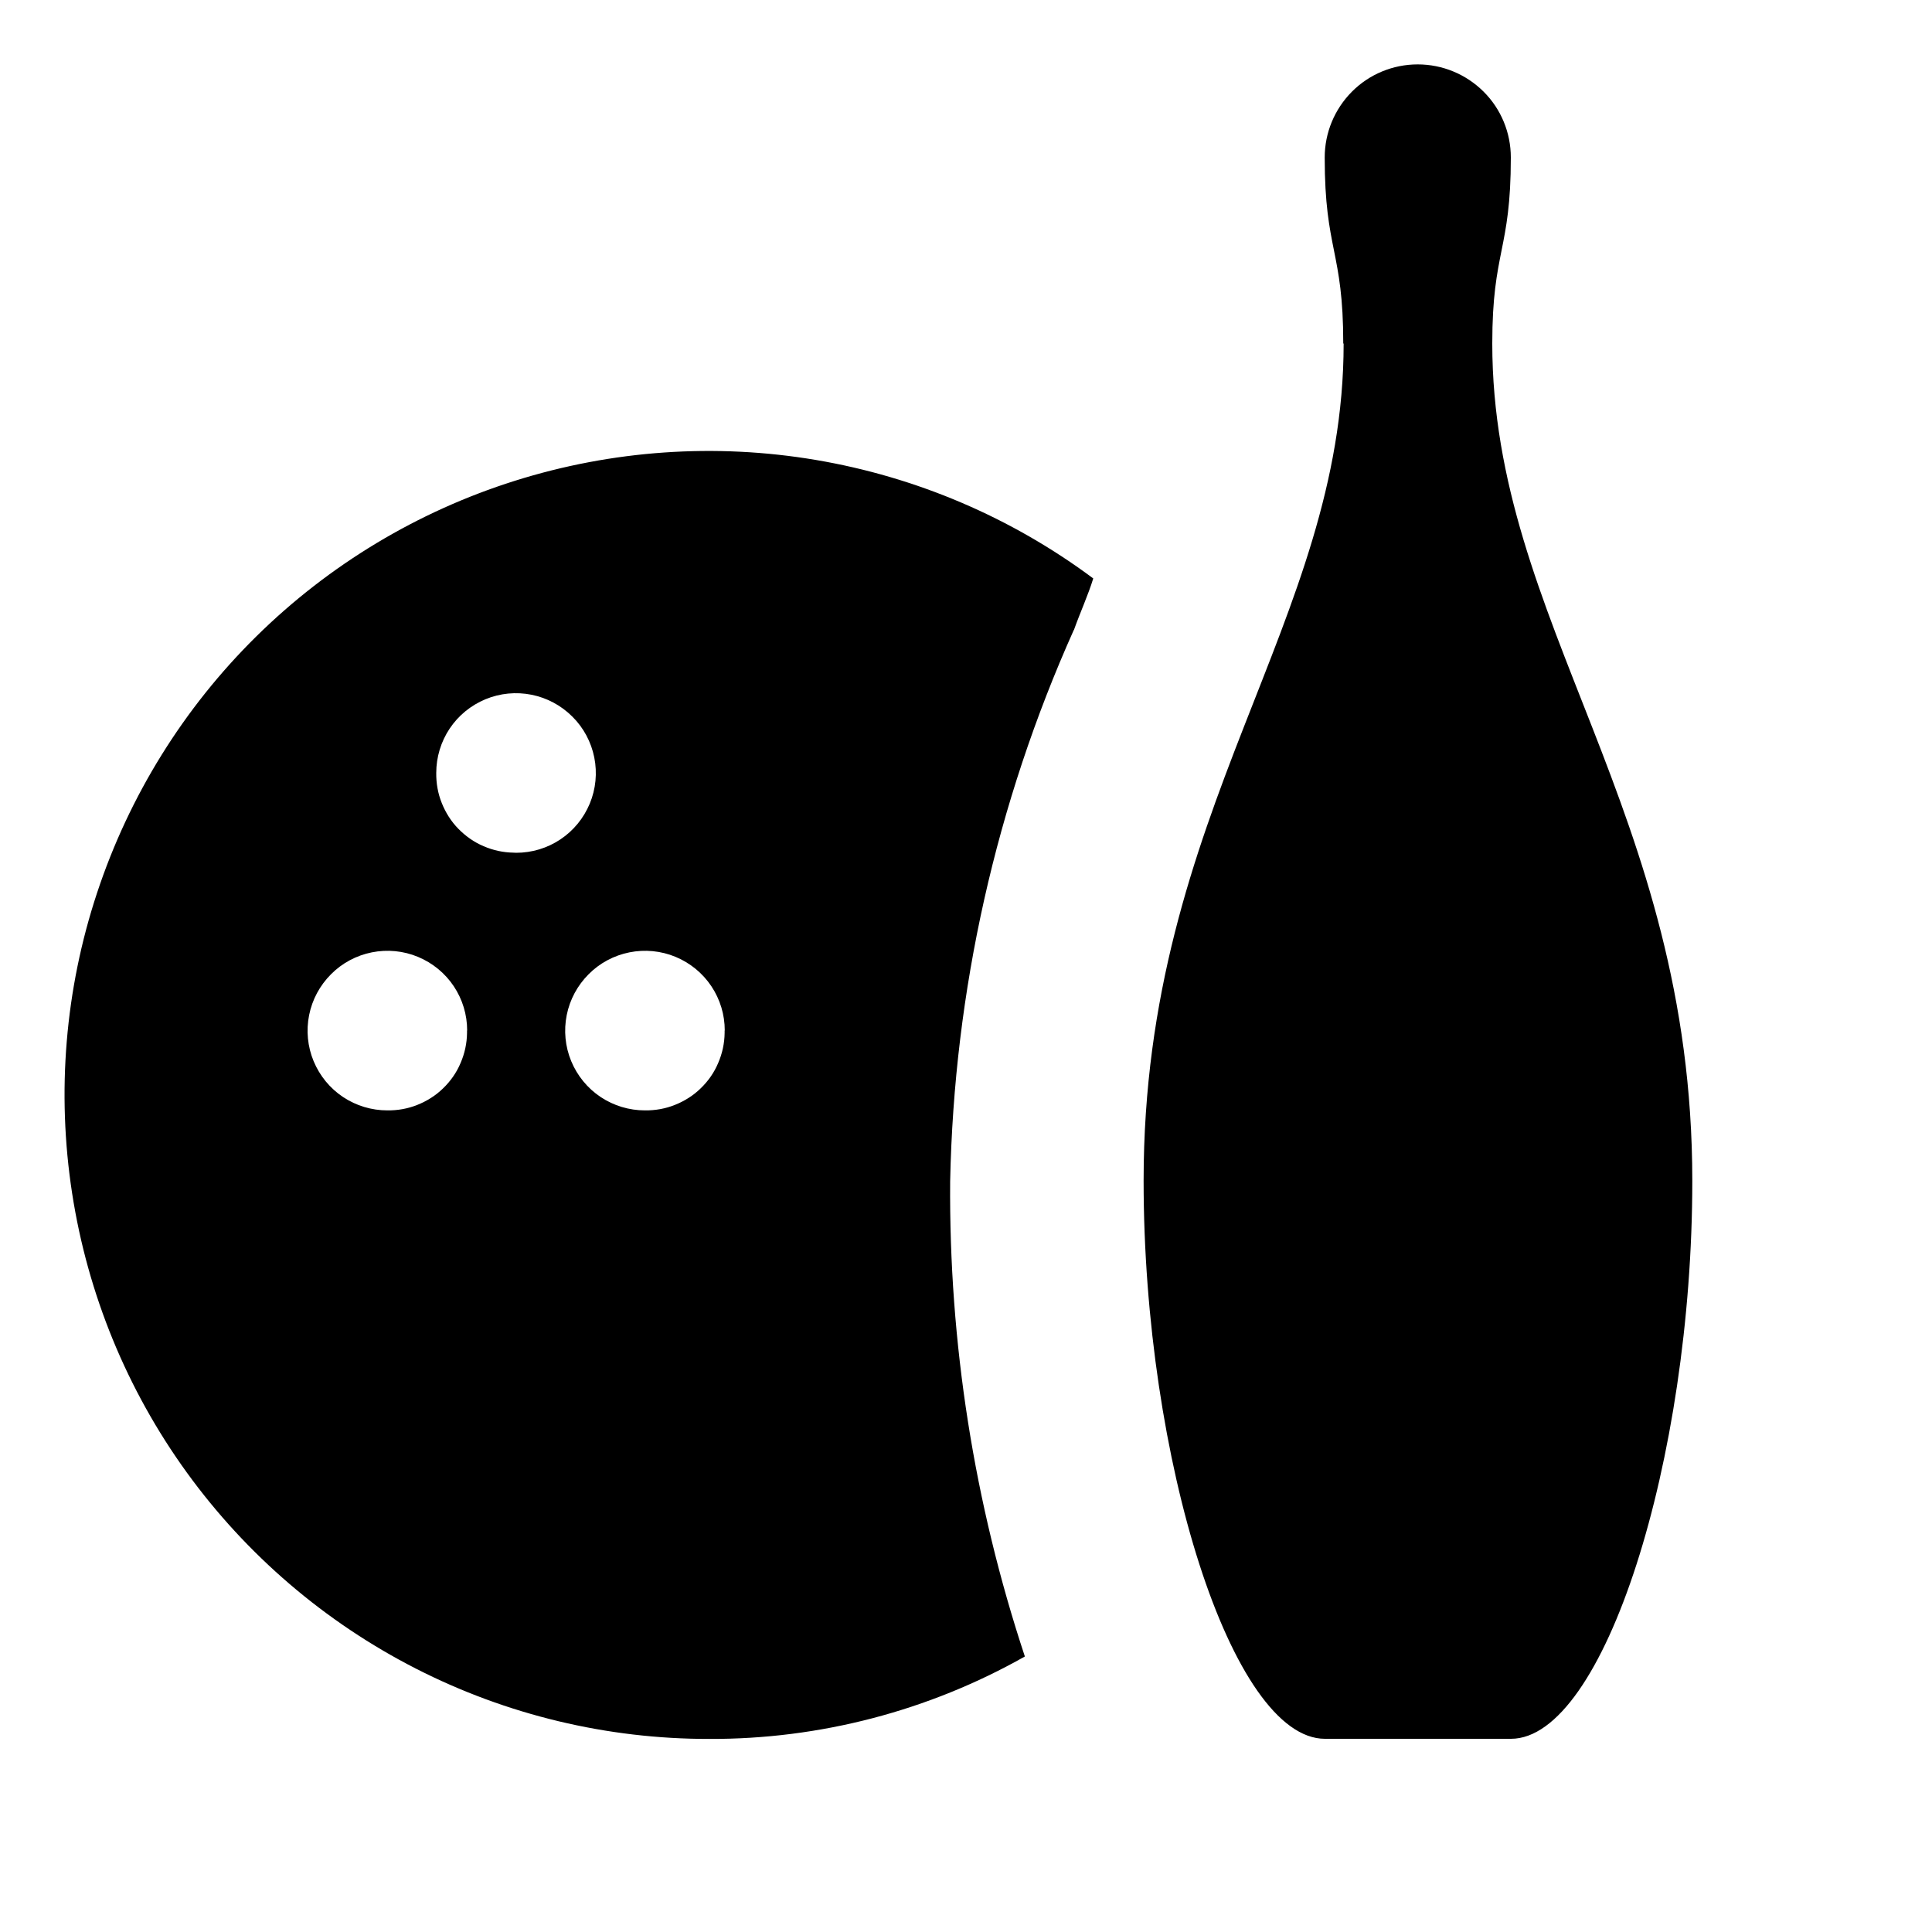 <?xml version="1.0" encoding="UTF-8"?>
<svg height="15" viewBox="0 0 15 15" width="15" xmlns="http://www.w3.org/2000/svg" id="bowling-alley">
  <path d="m8.337 4.891c-.604 1.348-.93 2.803-.96 4.28-.01 1.253.186 2.5.58 3.69-.747.422-1.592.643-2.45.64-.792.001-1.573-.186-2.278-.546-.705-.36-1.315-.882-1.779-1.523-.464-.641-.769-1.384-.89-2.167-.121-.783-.055-1.583.194-2.334.249-.752.672-1.434 1.236-1.99.564-.556 1.252-.97 2.007-1.208.755-.238 1.556-.294 2.337-.162.781.132 1.519.447 2.154.92-.04.13-.1.26-.15.4zm-4.71 3.11c0-.123-.036-.242-.104-.344-.068-.102-.165-.181-.278-.228-.113-.047-.238-.059-.358-.035-.12.024-.231.083-.317.17-.087.087-.146.197-.17.317-.024.12-.012.245.035.358s.126.21.228.278c.102.068.222.104.344.104.08.001.16-.013.234-.043.075-.03.143-.073.2-.129.058-.056.104-.122.135-.196.032-.074.049-.153.05-.233 0-.006 0-.013 0-.019zm.38-1.38c.123 0 .242-.036.344-.104s.181-.165.228-.278.059-.238.035-.358c-.024-.12-.083-.231-.17-.317-.087-.087-.197-.146-.317-.17-.12-.024-.245-.012-.358.035-.113.047-.21.126-.278.228-.068.102-.104.222-.104.344-.001.08.013.16.043.234.03.075.073.143.129.2s.122.104.196.135c.074.032.153.049.233.05zm1.62 1.38c0-.123-.036-.242-.104-.344-.068-.102-.165-.181-.278-.228-.113-.047-.238-.059-.358-.035-.12.024-.231.083-.317.17-.087.087-.146.197-.17.317-.024.12-.012.245.035.358s.126.21.228.278c.102.068.222.104.344.104.08.001.16-.013.234-.043.075-.03.143-.073.2-.129.058-.056.104-.122.135-.196.032-.074.049-.153.05-.233 0-.006 0-.013 0-.019zm4.802-5.334c0-.722-.144-.722-.144-1.444-0-.192.076-.375.211-.511s.319-.212.511-.212c.192-0.0.375.076.511.211s.212.319.212.511v.001c0 .722-.144.722-.144 1.444 0 2.167 1.553 3.617 1.553 6.5 0 2.167-.686 4.333-1.408 4.333h-1.444c-.722 0-1.408-2.167-1.408-4.333-0-2.883 1.553-4.333 1.553-6.5z"/>
</svg>
